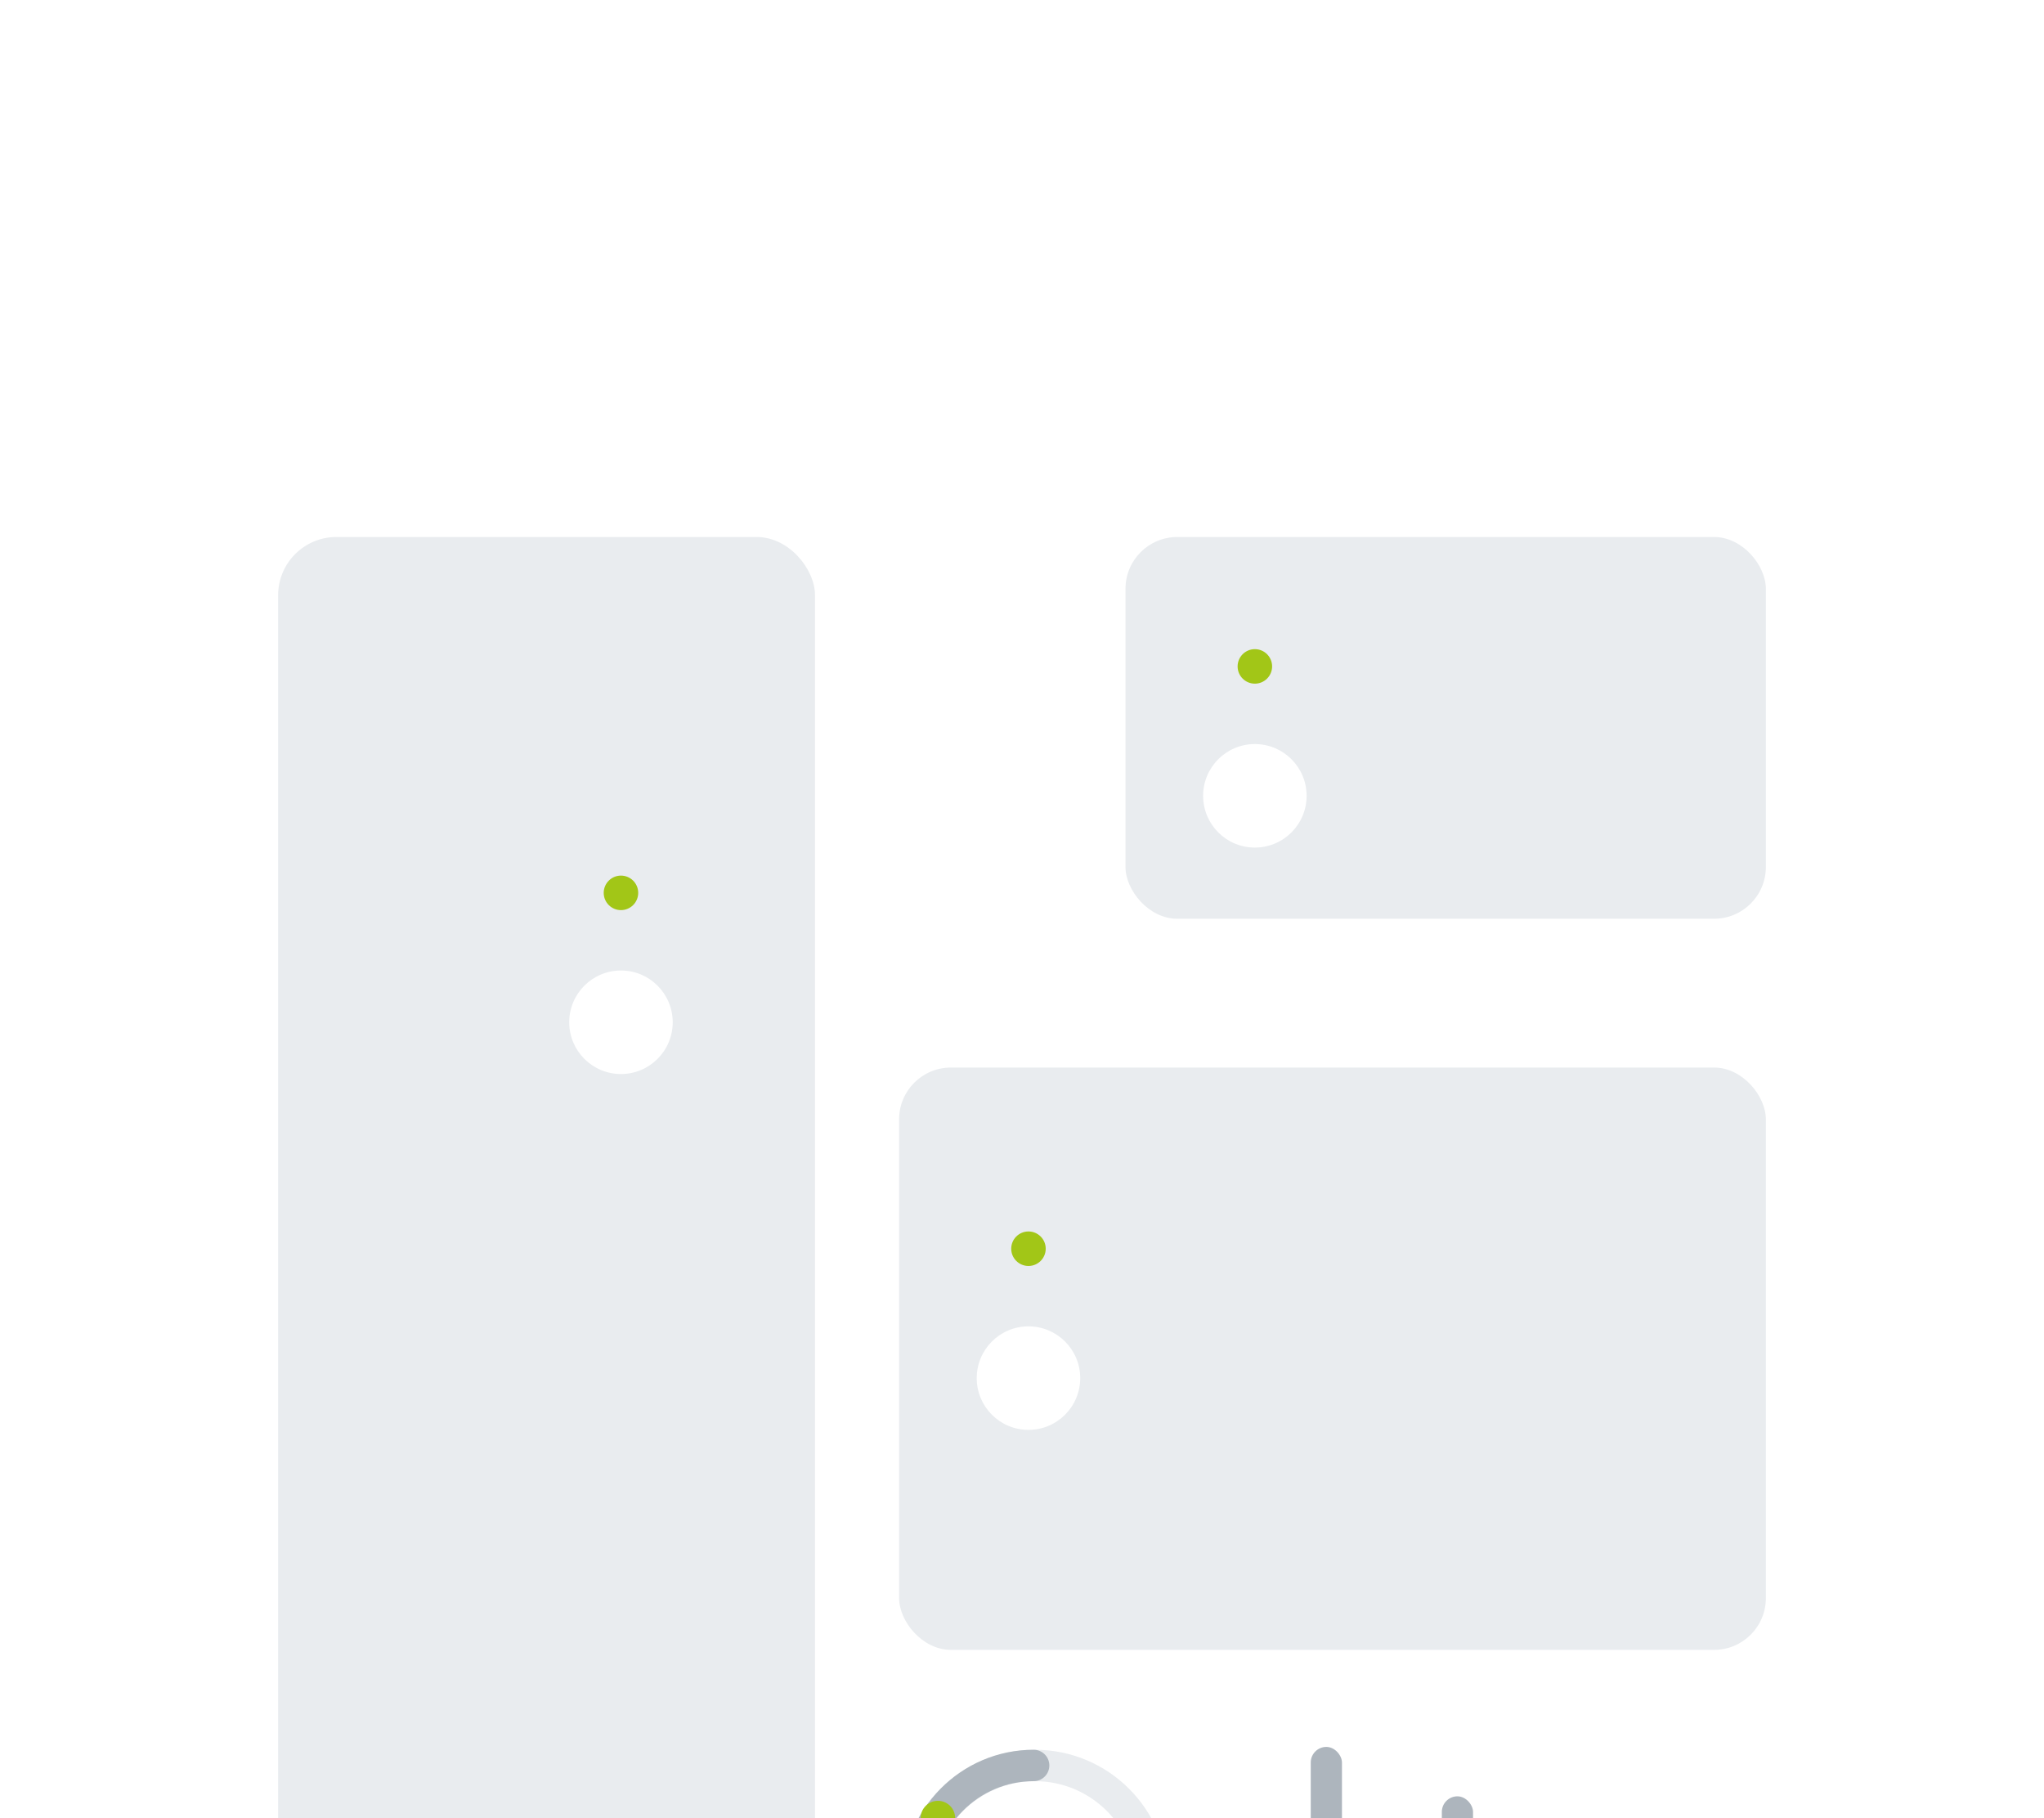 <svg width="316" height="281" viewBox="0 0 316 281" fill="none" xmlns="http://www.w3.org/2000/svg">
<g filter="url(#filter0_d_6979_116015)">
<rect width="268" height="371" transform="translate(24)" fill="white"/>
<rect x="43" y="19" width="83" height="229" rx="9" fill="#E9ECEF"/>
<rect x="174" y="19" width="99" height="59" rx="8" fill="#E9ECEF"/>
<rect x="139" y="101" width="134" height="90" rx="8" fill="#E9ECEF"/>
<g clip-path="url(#clip0_6979_116015)">
<ellipse cx="160.007" cy="227.004" rx="18.136" ry="18.136" stroke="#E9ECEF" stroke-width="4.855"/>
<path d="M159.799 208.867C149.898 208.867 141.871 216.987 141.871 227.004C141.871 237.02 149.898 245.14 159.799 245.14C167.15 245.14 173.468 240.664 176.235 234.258" stroke="#ADB5BD" stroke-width="4.855" stroke-linecap="round"/>
</g>
<rect x="192" y="220.316" width="4.825" height="27.682" rx="2.412" fill="#ADB5BD"/>
<rect x="222.906" y="213.637" width="4.825" height="34.364" rx="2.412" fill="#ADB5BD"/>
<rect x="213.262" y="220.316" width="4.825" height="27.682" rx="2.412" fill="#ADB5BD"/>
<rect x="242.191" y="220.316" width="4.825" height="27.682" rx="2.412" fill="#ADB5BD"/>
<rect x="202.641" y="206" width="4.825" height="41.045" rx="2.412" fill="#ADB5BD"/>
<rect x="232.559" y="225.09" width="4.825" height="22.909" rx="2.412" fill="#ADB5BD"/>
<g filter="url(#filter1_dd_6979_116015)">
<circle cx="194" cy="39" r="8" fill="white"/>
</g>
<circle cx="194" cy="38.999" r="2.667" fill="#A2C617"/>
<g filter="url(#filter2_dd_6979_116015)">
<circle cx="96" cy="74" r="8" fill="white"/>
</g>
<circle cx="96" cy="73.999" r="2.667" fill="#A2C617"/>
<g filter="url(#filter3_dd_6979_116015)">
<circle cx="159" cy="129" r="8" fill="white"/>
</g>
<circle cx="159" cy="128.999" r="2.667" fill="#A2C617"/>
<rect x="44" y="276" width="69" height="71" rx="9" fill="#E9ECEF"/>
<rect x="43" y="276" width="83" height="76" rx="9" fill="#E9ECEF"/>
<rect x="43" y="262" width="83" height="76" rx="9" fill="#E9ECEF"/>
<rect x="131" y="276" width="76" height="76" rx="9" fill="#E9ECEF"/>
<rect x="131" y="262" width="76" height="76" rx="9" fill="#E9ECEF"/>
<rect x="212" y="276" width="59" height="71" rx="9" fill="#E9ECEF"/>
<rect x="212" y="276" width="59" height="76" rx="9" fill="#E9ECEF"/>
<rect x="212" y="262" width="59" height="76" rx="9" fill="#E9ECEF"/>
<g filter="url(#filter4_dd_6979_116015)">
<circle cx="88" cy="262" r="8" fill="white"/>
</g>
<circle cx="88" cy="261.999" r="2.667" fill="#A2C617"/>
<g filter="url(#filter5_dd_6979_116015)">
<circle cx="213" cy="234" r="8" fill="white"/>
</g>
<circle cx="213" cy="233.999" r="2.667" fill="#A2C617"/>
<g filter="url(#filter6_dd_6979_116015)">
<circle cx="145" cy="217" r="8" fill="white"/>
</g>
<circle cx="145" cy="216.999" r="2.667" fill="#A2C617"/>
</g>
<defs>
<filter id="filter0_d_6979_116015" x="0" y="0" width="316" height="459" filterUnits="userSpaceOnUse" color-interpolation-filters="sRGB">
<feFlood flood-opacity="0" result="BackgroundImageFix"/>
<feColorMatrix in="SourceAlpha" type="matrix" values="0 0 0 0 0 0 0 0 0 0 0 0 0 0 0 0 0 0 127 0" result="hardAlpha"/>
<feOffset dy="64"/>
<feGaussianBlur stdDeviation="12"/>
<feComposite in2="hardAlpha" operator="out"/>
<feColorMatrix type="matrix" values="0 0 0 0 0.51 0 0 0 0 0.655 0 0 0 0 0.81 0 0 0 0.6 0"/>
<feBlend mode="normal" in2="BackgroundImageFix" result="effect1_dropShadow_6979_116015"/>
<feBlend mode="normal" in="SourceGraphic" in2="effect1_dropShadow_6979_116015" result="shape"/>
</filter>
<filter id="filter1_dd_6979_116015" x="156" y="19" width="76" height="78" filterUnits="userSpaceOnUse" color-interpolation-filters="sRGB">
<feFlood flood-opacity="0" result="BackgroundImageFix"/>
<feColorMatrix in="SourceAlpha" type="matrix" values="0 0 0 0 0 0 0 0 0 0 0 0 0 0 0 0 0 0 127 0" result="hardAlpha"/>
<feMorphology radius="30" operator="erode" in="SourceAlpha" result="effect1_dropShadow_6979_116015"/>
<feOffset dy="20"/>
<feGaussianBlur stdDeviation="30"/>
<feComposite in2="hardAlpha" operator="out"/>
<feColorMatrix type="matrix" values="0 0 0 0 0 0 0 0 0 0 0 0 0 0 0 0 0 0 0.48 0"/>
<feBlend mode="normal" in2="BackgroundImageFix" result="effect1_dropShadow_6979_116015"/>
<feColorMatrix in="SourceAlpha" type="matrix" values="0 0 0 0 0 0 0 0 0 0 0 0 0 0 0 0 0 0 127 0" result="hardAlpha"/>
<feMorphology radius="4" operator="dilate" in="SourceAlpha" result="effect2_dropShadow_6979_116015"/>
<feOffset/>
<feGaussianBlur stdDeviation="4"/>
<feComposite in2="hardAlpha" operator="out"/>
<feColorMatrix type="matrix" values="0 0 0 0 0 0 0 0 0 0 0 0 0 0 0 0 0 0 0.05 0"/>
<feBlend mode="normal" in2="effect1_dropShadow_6979_116015" result="effect2_dropShadow_6979_116015"/>
<feBlend mode="normal" in="SourceGraphic" in2="effect2_dropShadow_6979_116015" result="shape"/>
</filter>
<filter id="filter2_dd_6979_116015" x="58" y="54" width="76" height="78" filterUnits="userSpaceOnUse" color-interpolation-filters="sRGB">
<feFlood flood-opacity="0" result="BackgroundImageFix"/>
<feColorMatrix in="SourceAlpha" type="matrix" values="0 0 0 0 0 0 0 0 0 0 0 0 0 0 0 0 0 0 127 0" result="hardAlpha"/>
<feMorphology radius="30" operator="erode" in="SourceAlpha" result="effect1_dropShadow_6979_116015"/>
<feOffset dy="20"/>
<feGaussianBlur stdDeviation="30"/>
<feComposite in2="hardAlpha" operator="out"/>
<feColorMatrix type="matrix" values="0 0 0 0 0 0 0 0 0 0 0 0 0 0 0 0 0 0 0.48 0"/>
<feBlend mode="normal" in2="BackgroundImageFix" result="effect1_dropShadow_6979_116015"/>
<feColorMatrix in="SourceAlpha" type="matrix" values="0 0 0 0 0 0 0 0 0 0 0 0 0 0 0 0 0 0 127 0" result="hardAlpha"/>
<feMorphology radius="4" operator="dilate" in="SourceAlpha" result="effect2_dropShadow_6979_116015"/>
<feOffset/>
<feGaussianBlur stdDeviation="4"/>
<feComposite in2="hardAlpha" operator="out"/>
<feColorMatrix type="matrix" values="0 0 0 0 0 0 0 0 0 0 0 0 0 0 0 0 0 0 0.05 0"/>
<feBlend mode="normal" in2="effect1_dropShadow_6979_116015" result="effect2_dropShadow_6979_116015"/>
<feBlend mode="normal" in="SourceGraphic" in2="effect2_dropShadow_6979_116015" result="shape"/>
</filter>
<filter id="filter3_dd_6979_116015" x="121" y="109" width="76" height="78" filterUnits="userSpaceOnUse" color-interpolation-filters="sRGB">
<feFlood flood-opacity="0" result="BackgroundImageFix"/>
<feColorMatrix in="SourceAlpha" type="matrix" values="0 0 0 0 0 0 0 0 0 0 0 0 0 0 0 0 0 0 127 0" result="hardAlpha"/>
<feMorphology radius="30" operator="erode" in="SourceAlpha" result="effect1_dropShadow_6979_116015"/>
<feOffset dy="20"/>
<feGaussianBlur stdDeviation="30"/>
<feComposite in2="hardAlpha" operator="out"/>
<feColorMatrix type="matrix" values="0 0 0 0 0 0 0 0 0 0 0 0 0 0 0 0 0 0 0.48 0"/>
<feBlend mode="normal" in2="BackgroundImageFix" result="effect1_dropShadow_6979_116015"/>
<feColorMatrix in="SourceAlpha" type="matrix" values="0 0 0 0 0 0 0 0 0 0 0 0 0 0 0 0 0 0 127 0" result="hardAlpha"/>
<feMorphology radius="4" operator="dilate" in="SourceAlpha" result="effect2_dropShadow_6979_116015"/>
<feOffset/>
<feGaussianBlur stdDeviation="4"/>
<feComposite in2="hardAlpha" operator="out"/>
<feColorMatrix type="matrix" values="0 0 0 0 0 0 0 0 0 0 0 0 0 0 0 0 0 0 0.05 0"/>
<feBlend mode="normal" in2="effect1_dropShadow_6979_116015" result="effect2_dropShadow_6979_116015"/>
<feBlend mode="normal" in="SourceGraphic" in2="effect2_dropShadow_6979_116015" result="shape"/>
</filter>
<filter id="filter4_dd_6979_116015" x="50" y="242" width="76" height="78" filterUnits="userSpaceOnUse" color-interpolation-filters="sRGB">
<feFlood flood-opacity="0" result="BackgroundImageFix"/>
<feColorMatrix in="SourceAlpha" type="matrix" values="0 0 0 0 0 0 0 0 0 0 0 0 0 0 0 0 0 0 127 0" result="hardAlpha"/>
<feMorphology radius="30" operator="erode" in="SourceAlpha" result="effect1_dropShadow_6979_116015"/>
<feOffset dy="20"/>
<feGaussianBlur stdDeviation="30"/>
<feComposite in2="hardAlpha" operator="out"/>
<feColorMatrix type="matrix" values="0 0 0 0 0 0 0 0 0 0 0 0 0 0 0 0 0 0 0.48 0"/>
<feBlend mode="normal" in2="BackgroundImageFix" result="effect1_dropShadow_6979_116015"/>
<feColorMatrix in="SourceAlpha" type="matrix" values="0 0 0 0 0 0 0 0 0 0 0 0 0 0 0 0 0 0 127 0" result="hardAlpha"/>
<feMorphology radius="4" operator="dilate" in="SourceAlpha" result="effect2_dropShadow_6979_116015"/>
<feOffset/>
<feGaussianBlur stdDeviation="4"/>
<feComposite in2="hardAlpha" operator="out"/>
<feColorMatrix type="matrix" values="0 0 0 0 0 0 0 0 0 0 0 0 0 0 0 0 0 0 0.05 0"/>
<feBlend mode="normal" in2="effect1_dropShadow_6979_116015" result="effect2_dropShadow_6979_116015"/>
<feBlend mode="normal" in="SourceGraphic" in2="effect2_dropShadow_6979_116015" result="shape"/>
</filter>
<filter id="filter5_dd_6979_116015" x="175" y="214" width="76" height="78" filterUnits="userSpaceOnUse" color-interpolation-filters="sRGB">
<feFlood flood-opacity="0" result="BackgroundImageFix"/>
<feColorMatrix in="SourceAlpha" type="matrix" values="0 0 0 0 0 0 0 0 0 0 0 0 0 0 0 0 0 0 127 0" result="hardAlpha"/>
<feMorphology radius="30" operator="erode" in="SourceAlpha" result="effect1_dropShadow_6979_116015"/>
<feOffset dy="20"/>
<feGaussianBlur stdDeviation="30"/>
<feComposite in2="hardAlpha" operator="out"/>
<feColorMatrix type="matrix" values="0 0 0 0 0 0 0 0 0 0 0 0 0 0 0 0 0 0 0.48 0"/>
<feBlend mode="normal" in2="BackgroundImageFix" result="effect1_dropShadow_6979_116015"/>
<feColorMatrix in="SourceAlpha" type="matrix" values="0 0 0 0 0 0 0 0 0 0 0 0 0 0 0 0 0 0 127 0" result="hardAlpha"/>
<feMorphology radius="4" operator="dilate" in="SourceAlpha" result="effect2_dropShadow_6979_116015"/>
<feOffset/>
<feGaussianBlur stdDeviation="4"/>
<feComposite in2="hardAlpha" operator="out"/>
<feColorMatrix type="matrix" values="0 0 0 0 0 0 0 0 0 0 0 0 0 0 0 0 0 0 0.05 0"/>
<feBlend mode="normal" in2="effect1_dropShadow_6979_116015" result="effect2_dropShadow_6979_116015"/>
<feBlend mode="normal" in="SourceGraphic" in2="effect2_dropShadow_6979_116015" result="shape"/>
</filter>
<filter id="filter6_dd_6979_116015" x="107" y="197" width="76" height="78" filterUnits="userSpaceOnUse" color-interpolation-filters="sRGB">
<feFlood flood-opacity="0" result="BackgroundImageFix"/>
<feColorMatrix in="SourceAlpha" type="matrix" values="0 0 0 0 0 0 0 0 0 0 0 0 0 0 0 0 0 0 127 0" result="hardAlpha"/>
<feMorphology radius="30" operator="erode" in="SourceAlpha" result="effect1_dropShadow_6979_116015"/>
<feOffset dy="20"/>
<feGaussianBlur stdDeviation="30"/>
<feComposite in2="hardAlpha" operator="out"/>
<feColorMatrix type="matrix" values="0 0 0 0 0 0 0 0 0 0 0 0 0 0 0 0 0 0 0.48 0"/>
<feBlend mode="normal" in2="BackgroundImageFix" result="effect1_dropShadow_6979_116015"/>
<feColorMatrix in="SourceAlpha" type="matrix" values="0 0 0 0 0 0 0 0 0 0 0 0 0 0 0 0 0 0 127 0" result="hardAlpha"/>
<feMorphology radius="4" operator="dilate" in="SourceAlpha" result="effect2_dropShadow_6979_116015"/>
<feOffset/>
<feGaussianBlur stdDeviation="4"/>
<feComposite in2="hardAlpha" operator="out"/>
<feColorMatrix type="matrix" values="0 0 0 0 0 0 0 0 0 0 0 0 0 0 0 0 0 0 0.05 0"/>
<feBlend mode="normal" in2="effect1_dropShadow_6979_116015" result="effect2_dropShadow_6979_116015"/>
<feBlend mode="normal" in="SourceGraphic" in2="effect2_dropShadow_6979_116015" result="shape"/>
</filter>
<clipPath id="clip0_6979_116015">
<rect width="42" height="42" fill="white" transform="translate(139 206)"/>
</clipPath>
</defs>
</svg>
